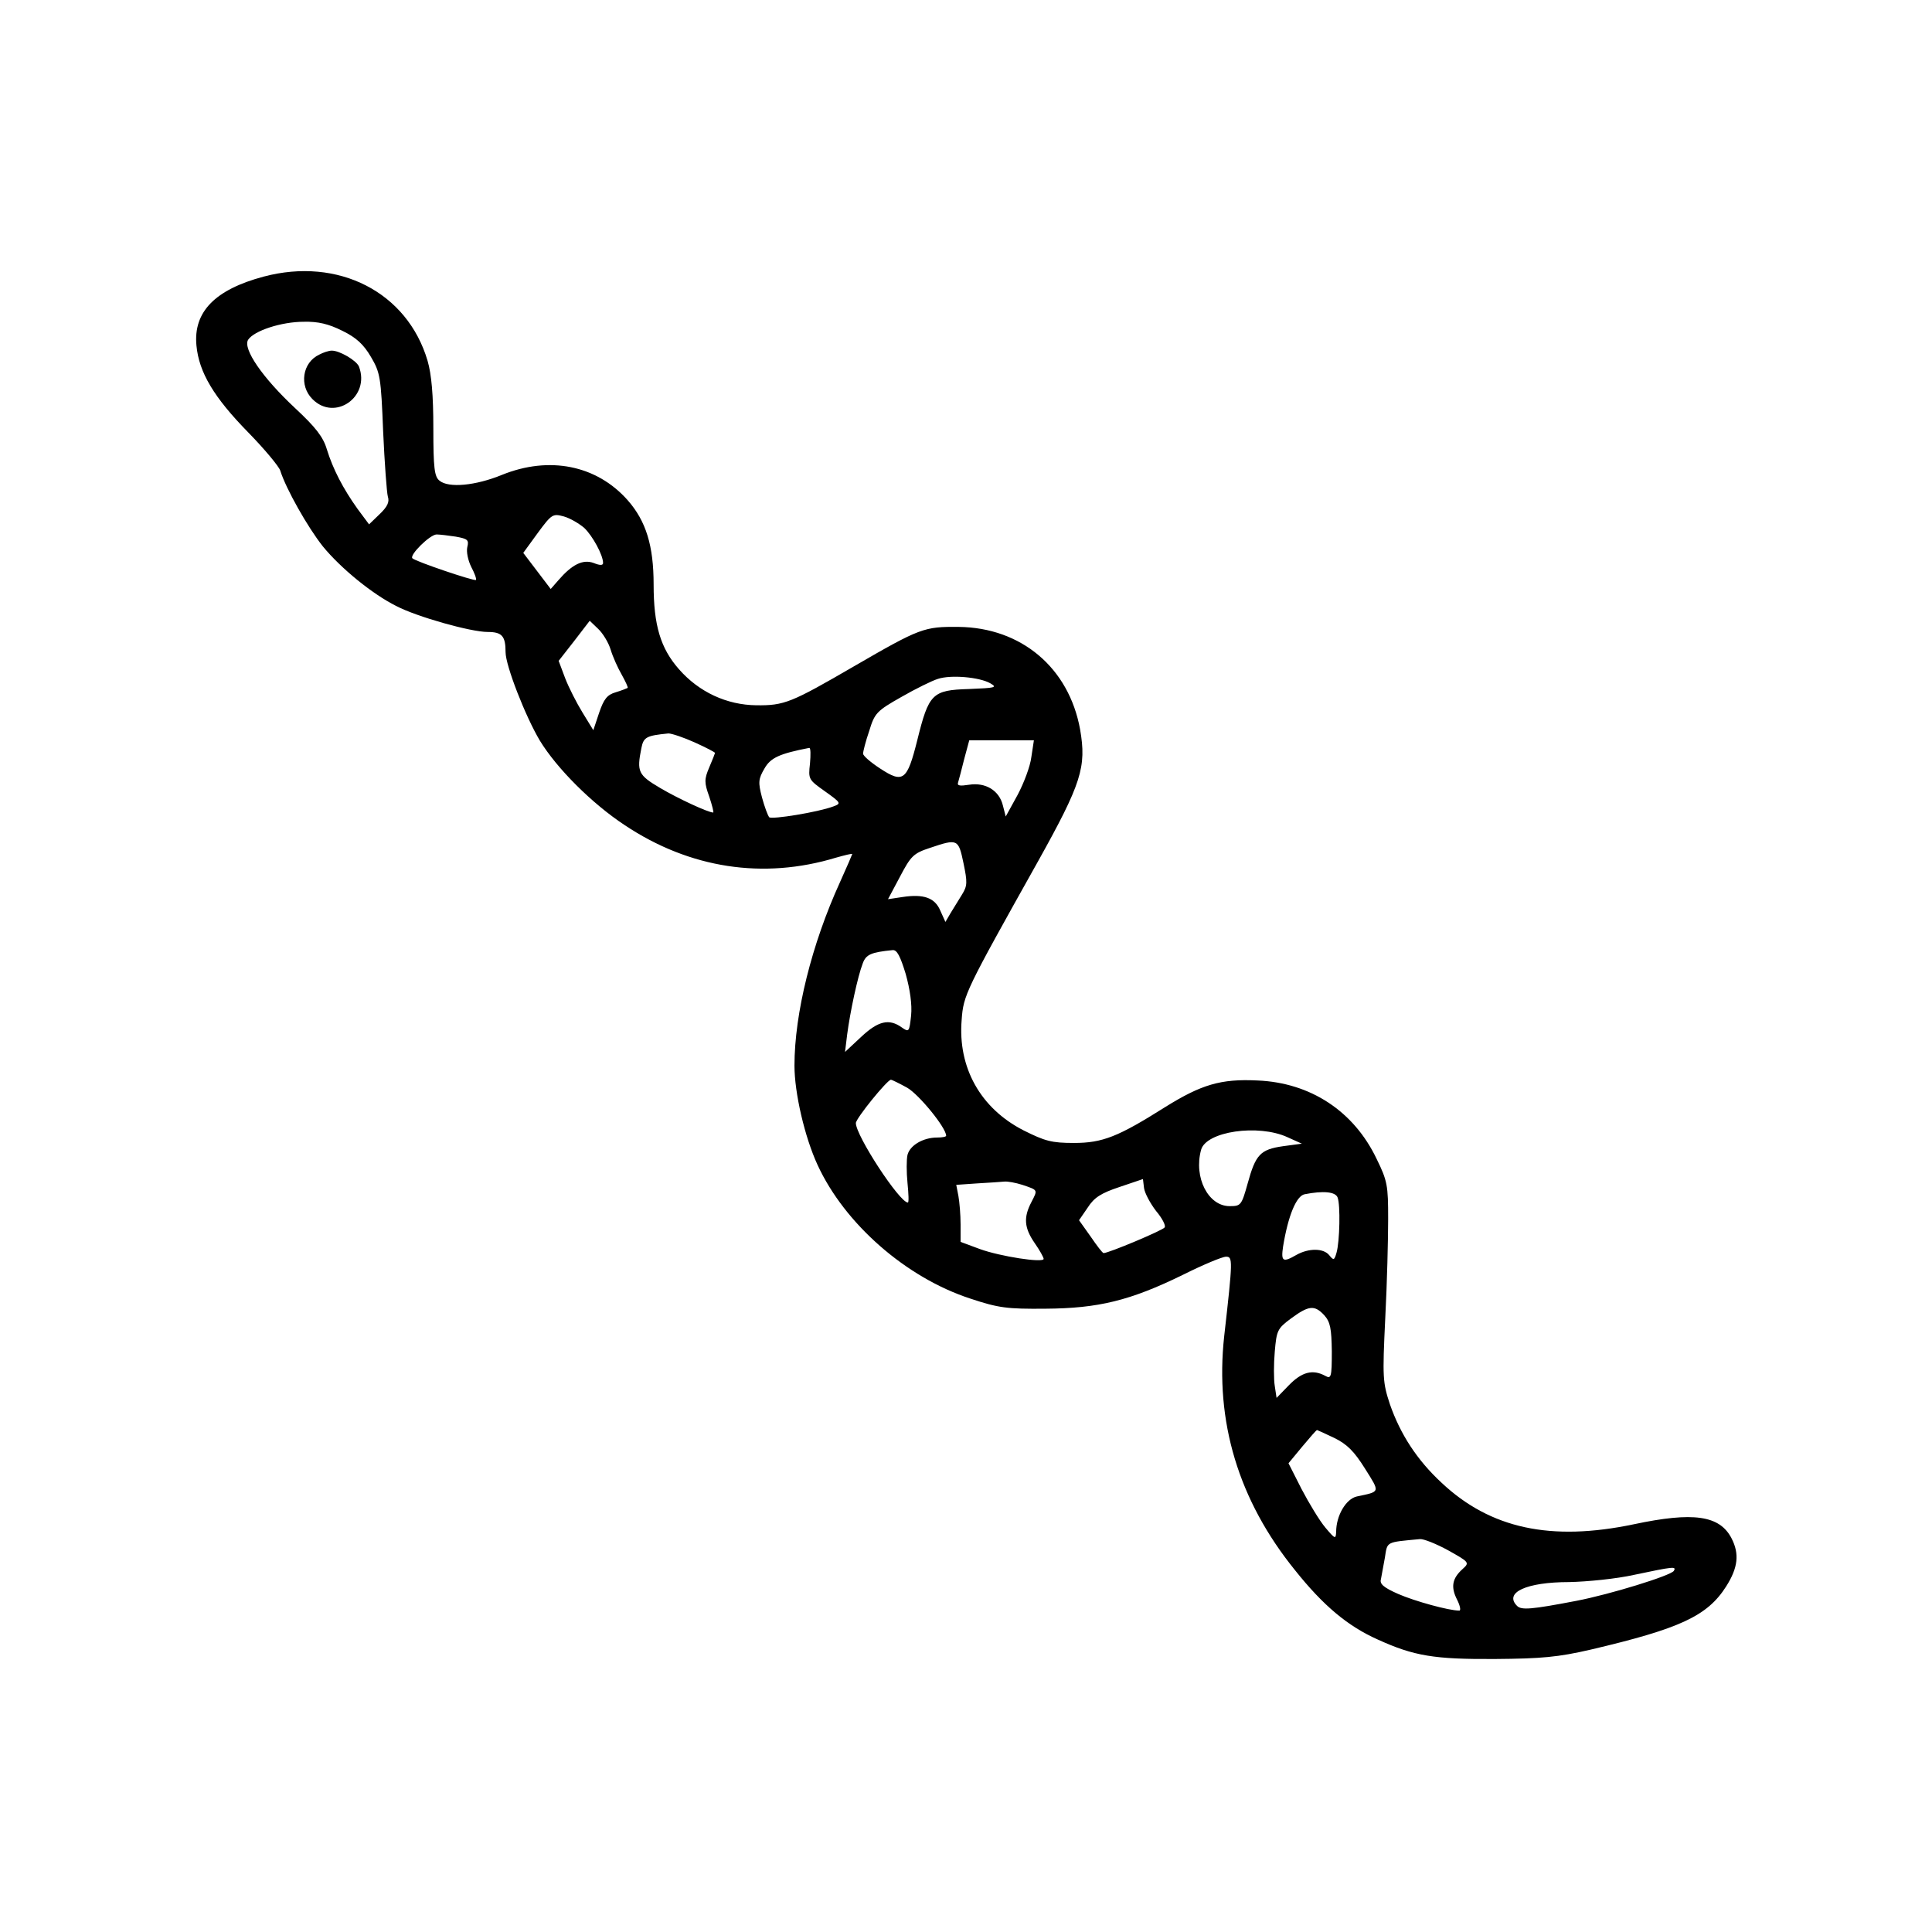 <?xml version="1.0" standalone="no"?>
<!DOCTYPE svg PUBLIC "-//W3C//DTD SVG 20010904//EN"
 "http://www.w3.org/TR/2001/REC-SVG-20010904/DTD/svg10.dtd">
<svg version="1.0" xmlns="http://www.w3.org/2000/svg"
 width="535pt" height="535pt" viewBox="0 0 535 535"
 preserveAspectRatio="xMidYMid meet">

<g transform="translate(0,535) scale(0.1,-0.1)"
fill="#000000" stroke="none">
<path d="M730 4584 c-135 -36 -195 -98 -186 -191 7 -74 48 -143 143 -240 45
-46 85 -94 89 -106 16 -51 76 -157 118 -210 50 -61 137 -132 203 -165 57 -30
207 -72 253 -72 40 0 50 -11 50 -56 0 -37 55 -178 95 -245 47 -77 144 -174
235 -234 180 -120 384 -151 585 -90 25 7 45 12 45 10 0 -1 -15 -36 -34 -78
-78 -171 -126 -363 -126 -508 0 -75 28 -197 64 -275 75 -163 245 -312 423
-370 78 -26 102 -29 208 -28 146 1 234 22 381 94 56 28 109 50 119 50 19 0 19
-8 -5 -220 -26 -236 39 -454 196 -648 78 -98 146 -155 229 -192 101 -46 157
-55 325 -54 129 1 174 5 265 26 247 58 323 93 375 175 33 52 37 90 15 133 -33
64 -106 74 -271 39 -229 -48 -397 -12 -532 115 -68 63 -114 134 -143 217 -20
61 -21 73 -13 239 5 96 8 220 8 275 0 92 -2 105 -32 166 -63 132 -183 211
-330 217 -101 5 -155 -11 -256 -74 -130 -82 -173 -99 -252 -99 -62 0 -80 5
-140 35 -119 61 -182 174 -171 306 5 69 10 79 211 438 121 217 135 262 117
366 -31 171 -163 282 -336 284 -96 1 -107 -3 -290 -109 -174 -101 -193 -109
-271 -108 -81 1 -158 36 -214 100 -51 58 -70 122 -70 234 0 108 -21 176 -72
234 -86 97 -217 123 -348 70 -73 -30 -148 -37 -173 -16 -14 11 -17 35 -17 145
0 92 -5 149 -16 187 -56 190 -247 288 -454 233z m218 -150 c39 -19 59 -38 79
-72 26 -44 28 -57 34 -207 4 -88 10 -169 13 -180 5 -15 -1 -28 -23 -49 l-29
-28 -32 43 c-40 56 -68 110 -85 165 -10 34 -31 61 -88 114 -90 84 -145 164
-130 189 16 25 92 50 154 50 40 1 69 -6 107 -25z m670 -546 c23 -22 52 -75 52
-97 0 -7 -9 -7 -26 0 -30 11 -60 -4 -98 -48 l-21 -24 -38 50 -38 50 40 55 c39
53 42 54 72 46 18 -5 43 -20 57 -32z m-356 -24 c33 -6 37 -9 32 -29 -3 -13 2
-37 11 -55 9 -17 15 -33 13 -36 -4 -4 -167 51 -176 60 -9 9 49 66 67 66 9 0
33 -3 53 -6z m429 -313 c6 -20 20 -51 31 -70 10 -18 18 -35 16 -36 -2 -1 -16
-7 -33 -12 -24 -7 -33 -19 -46 -57 l-16 -48 -30 49 c-16 26 -38 69 -48 95
l-18 48 43 55 43 56 23 -22 c13 -12 29 -38 35 -58z m1051 -93 c21 -12 14 -13
-59 -16 -102 -3 -111 -13 -143 -142 -28 -112 -39 -120 -103 -78 -26 17 -47 35
-47 41 0 6 7 34 17 63 15 49 20 55 89 94 40 23 85 45 101 50 36 12 115 5 145
-12z m-818 -164 c31 -14 56 -27 56 -29 0 -1 -7 -19 -16 -40 -14 -33 -14 -42 0
-81 8 -24 13 -44 11 -44 -14 0 -98 39 -147 68 -61 36 -65 45 -52 110 6 31 14
35 75 41 9 0 42 -11 73 -25z m932 -40 c-3 -26 -21 -73 -38 -105 l-33 -60 -8
31 c-10 41 -48 64 -93 57 -26 -4 -34 -3 -31 6 2 7 10 36 17 65 l14 52 89 0 90
0 -7 -46z m-613 -18 c-5 -44 -4 -45 41 -77 45 -32 46 -34 24 -42 -42 -16 -172
-37 -178 -30 -4 5 -13 29 -20 55 -11 42 -10 51 7 80 17 30 42 41 124 57 4 0 4
-19 2 -43z m425 -276 c11 -53 11 -63 -4 -87 -10 -16 -24 -39 -32 -52 l-14 -24
-14 31 c-15 36 -46 47 -105 38 l-40 -6 33 62 c30 57 37 65 83 80 77 26 79 25
93 -42z m-160 -307 c12 -43 18 -85 15 -115 -5 -46 -6 -47 -26 -33 -35 25 -65
18 -112 -26 l-45 -42 6 49 c8 61 29 160 43 196 9 25 23 31 83 37 12 1 21 -17
36 -66z m4 -315 c33 -19 108 -111 108 -133 0 -3 -11 -5 -25 -5 -38 0 -75 -21
-82 -48 -3 -13 -3 -48 0 -78 3 -30 4 -54 1 -54 -23 0 -144 185 -144 220 0 13
87 120 97 120 3 0 23 -10 45 -22z m1053 -137 l40 -18 -52 -7 c-63 -9 -76 -23
-98 -103 -17 -61 -19 -63 -50 -63 -59 0 -100 79 -79 156 14 51 158 72 239 35z
m-364 -204 c17 -20 28 -41 24 -46 -5 -8 -155 -71 -169 -71 -3 0 -19 21 -36 46
l-32 45 24 35 c18 28 37 40 88 57 l65 22 3 -25 c2 -14 17 -42 33 -63z m-370
72 c44 -15 43 -13 25 -48 -22 -42 -20 -71 9 -113 14 -20 25 -40 25 -44 0 -12
-121 7 -176 27 l-54 20 0 48 c0 27 -3 62 -6 79 l-6 31 58 4 c33 2 66 4 75 5 9
1 31 -3 50 -9z m873 -35 c8 -20 6 -122 -3 -153 -6 -21 -8 -22 -20 -7 -16 20
-57 20 -91 1 -38 -22 -43 -18 -37 23 14 86 37 141 60 145 51 10 85 7 91 -9z
m-37 -326 c17 -19 20 -37 21 -100 0 -72 -2 -77 -18 -68 -35 19 -65 11 -101
-26 l-34 -35 -5 33 c-3 18 -3 61 0 95 5 58 7 64 45 92 49 36 65 38 92 9z m28
-340 c35 -17 55 -37 85 -85 42 -67 43 -63 -23 -77 -30 -7 -57 -53 -57 -98 -1
-21 -3 -20 -30 12 -16 19 -45 67 -66 107 l-36 71 38 46 c21 25 39 46 41 46 1
0 23 -10 48 -22z m315 -311 c59 -33 60 -34 40 -52 -29 -26 -33 -50 -15 -85 8
-16 11 -30 6 -30 -29 0 -123 26 -169 46 -41 18 -52 28 -48 41 2 10 7 37 11 60
7 45 2 42 97 51 10 1 45 -13 78 -31z m625 -57 c-8 -13 -176 -65 -270 -83 -125
-24 -152 -26 -164 -14 -37 37 26 66 144 66 50 1 131 9 180 20 109 23 118 24
110 11z"/>
<path d="M884 4368 c-47 -22 -56 -86 -19 -123 62 -63 161 6 129 90 -7 17 -55
45 -76 44 -7 0 -23 -5 -34 -11z"/>
</g>
</svg>
